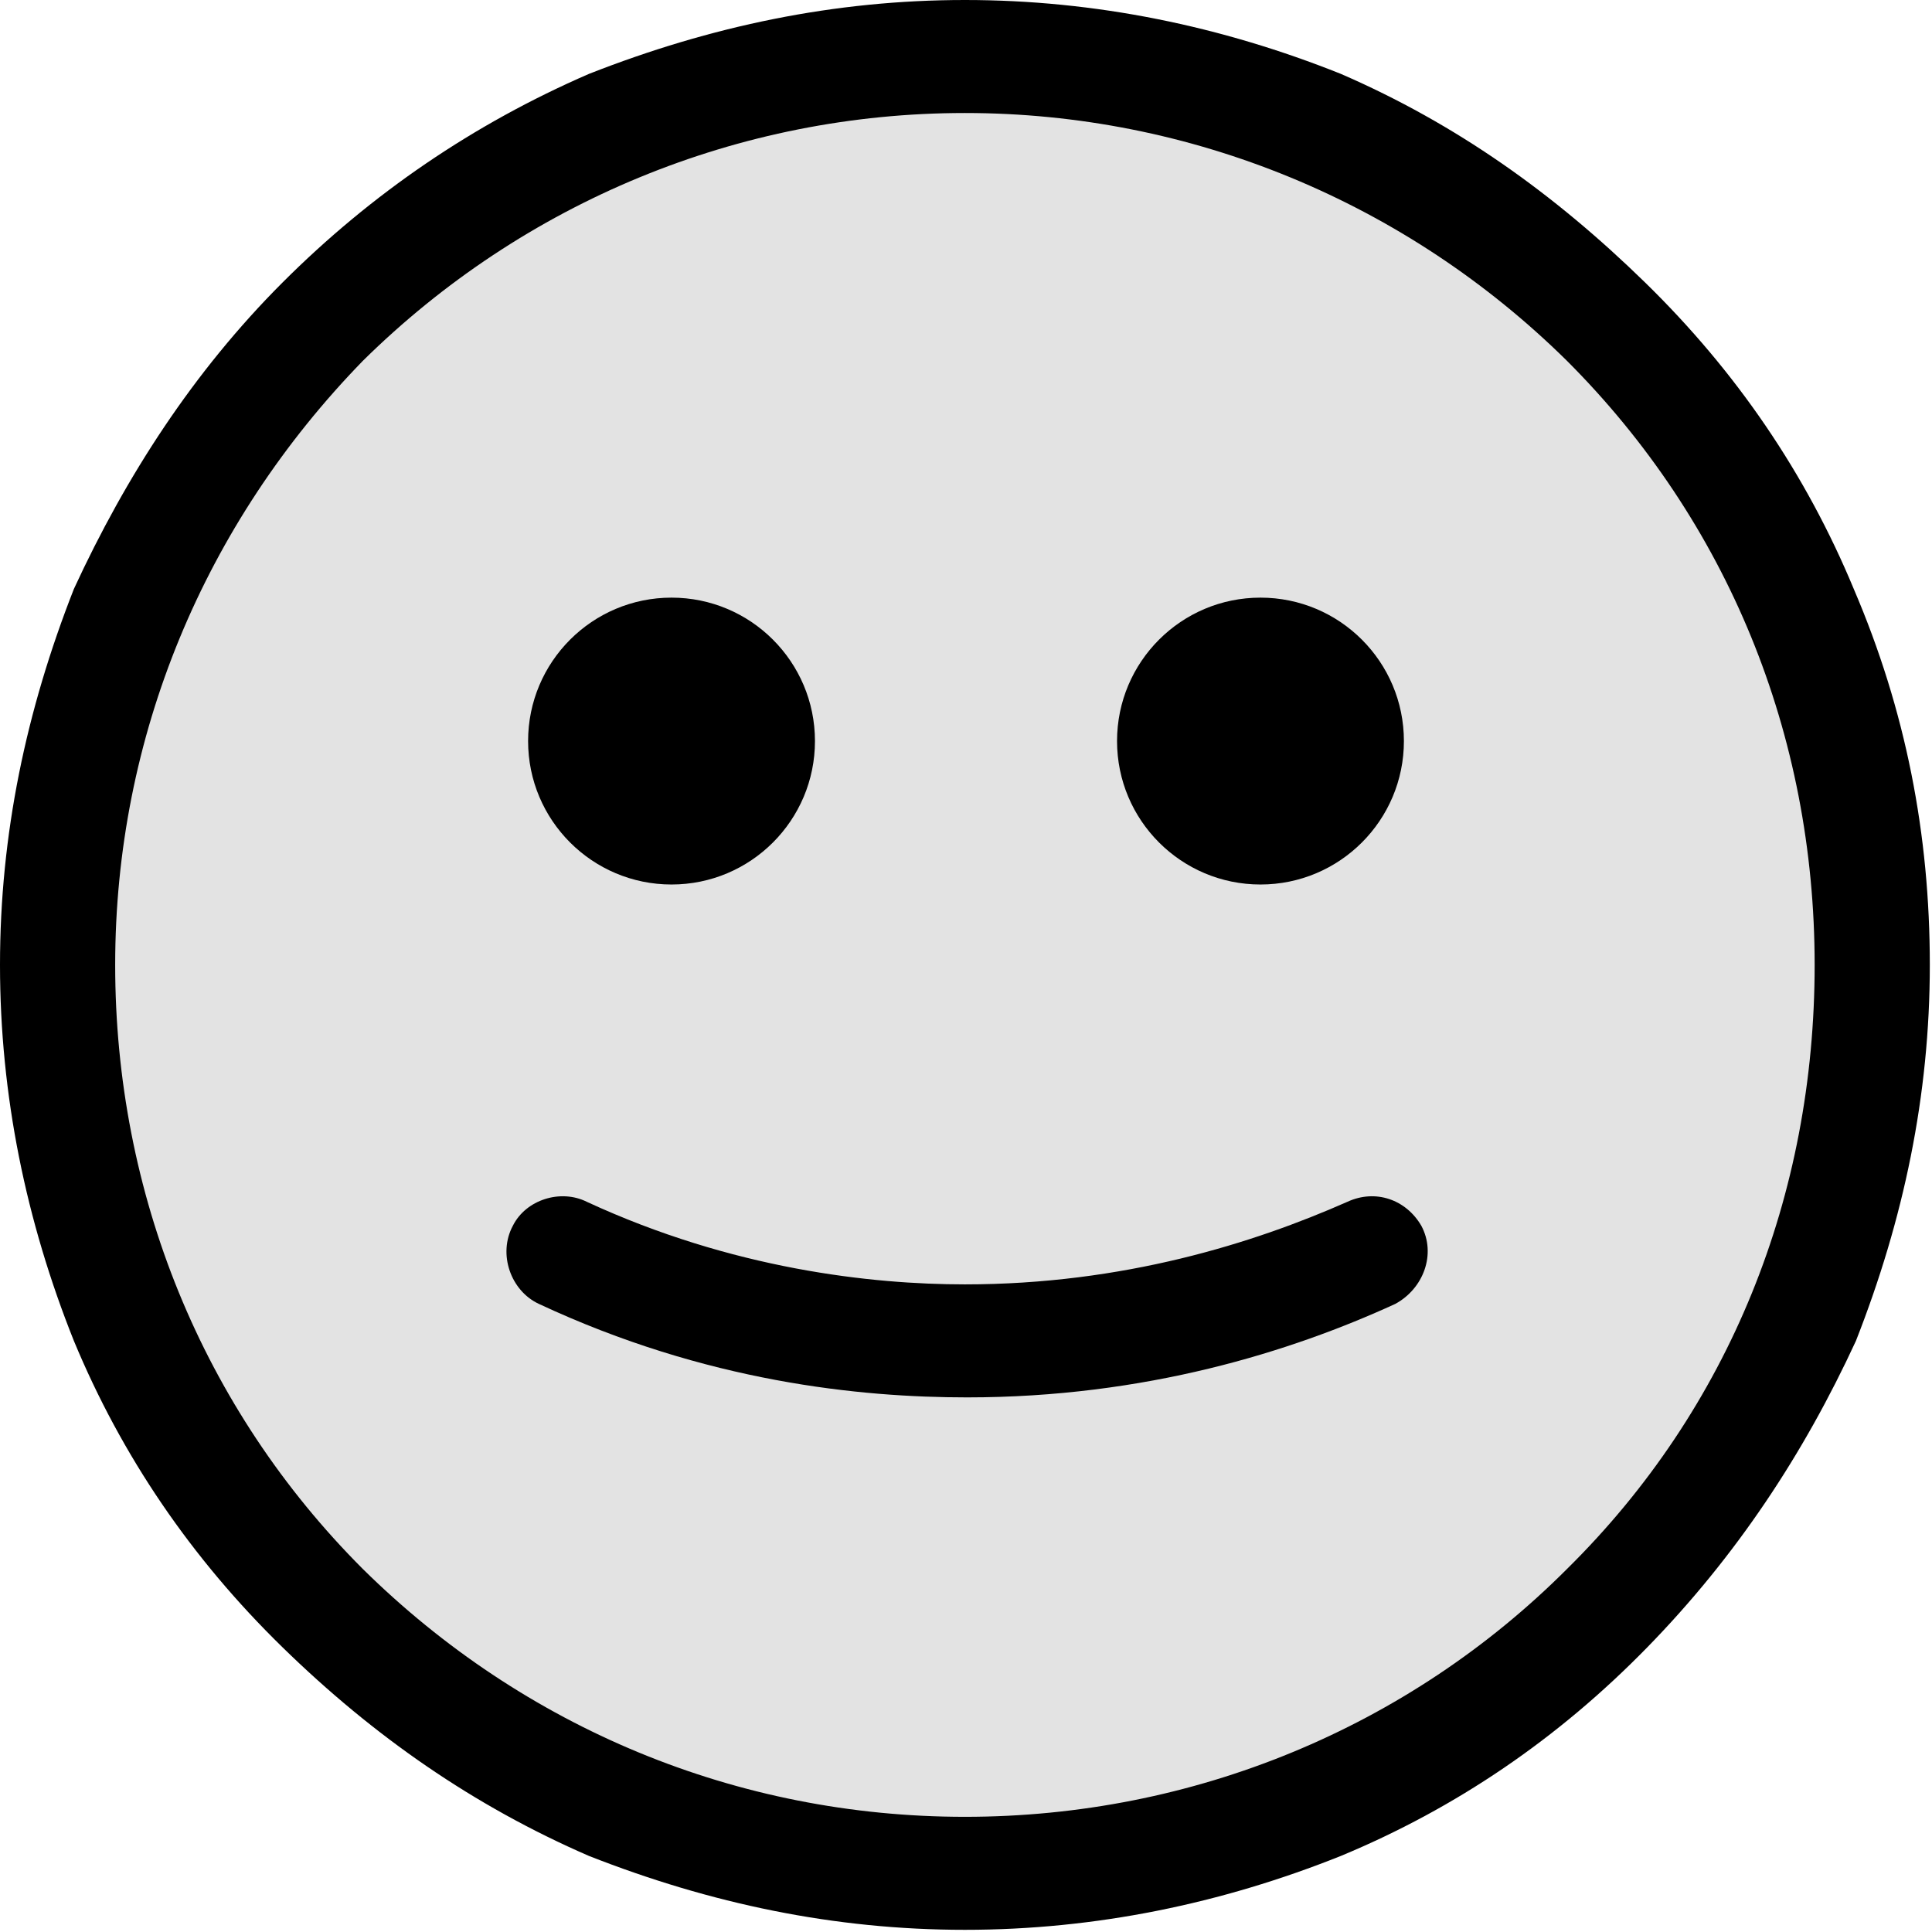 <?xml version="1.0" encoding="utf-8"?>
<!-- Generator: Adobe Illustrator 24.0.0, SVG Export Plug-In . SVG Version: 6.00 Build 0)  -->
<svg version="1.1" id="Layer_1" xmlns="http://www.w3.org/2000/svg" xmlns:xlink="http://www.w3.org/1999/xlink" x="0px" y="0px"
	 viewBox="0 0 88.9 88.9" style="enable-background:new 0 0 88.9 88.9;" xml:space="preserve">
<style type="text/css">
	.st0{fill:#E3E3E3;}
</style>
<circle class="st0" cx="44.4" cy="44.4" r="42.5"/>
<g>
	<path d="M85.3,27.1c-2.2-5.3-5.4-10-9.6-14.1S67,5.7,61.7,3.4C56.2,1.2,50.4,0,44.4,0S32.7,1.2,27.1,3.4C21.8,5.7,17.1,8.9,13,13
		s-7.2,8.9-9.6,14.1C1.2,32.7,0,38.4,0,44.4s1.2,11.8,3.4,17.3c2.2,5.3,5.4,10,9.6,14.1s8.8,7.3,14.1,9.6c5.6,2.2,11.3,3.4,17.3,3.4
		s11.8-1.2,17.3-3.4c5.3-2.2,10-5.4,14.1-9.6s7.2-8.9,9.6-14.1c2.2-5.6,3.4-11.3,3.4-17.3S87.7,32.7,85.3,27.1z M72.1,72.2
		c-7.3,7.3-17.2,11.4-27.7,11.4s-20.3-4.1-27.7-11.4C9.3,64.8,5.3,54.9,5.3,44.4s4.1-20.3,11.4-27.8C24.1,9.3,34,5.2,44.4,5.2
		s20.3,4.1,27.7,11.4c7.4,7.4,11.4,17.2,11.4,27.8S79.6,64.8,72.1,72.2z"/>
	<path d="M44.4,59.1c-4.3,0-10.7-0.7-17.4-3.8c-1.2-0.6-2.8-0.1-3.4,1.1l0,0c-0.7,1.3-0.1,3,1.2,3.6c7.7,3.6,14.8,4.3,19.7,4.3
		c8.2,0,14.9-2.1,19.7-4.3c1.3-0.7,1.9-2.3,1.2-3.6l0,0c-0.7-1.2-2.1-1.7-3.4-1.1C57.7,57.2,51.7,59.1,44.4,59.1z"/>
	<circle cx="30.9" cy="34.1" r="6.6"/>
	<circle cx="58" cy="34.1" r="6.6"/>
</g>
</svg>
